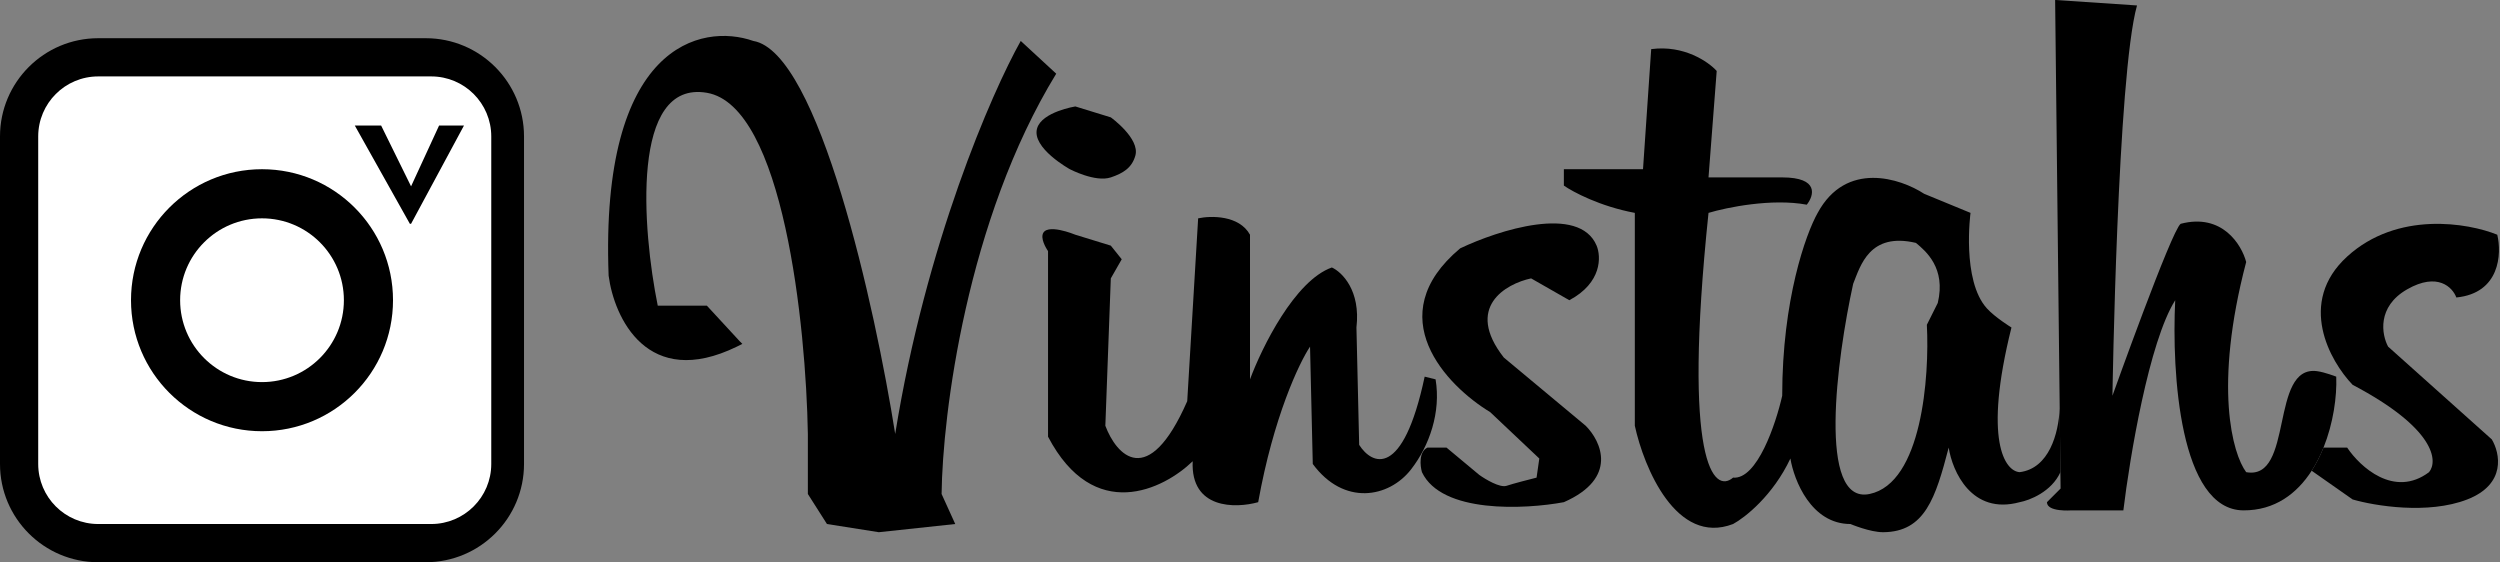 <svg width="458" height="103" viewBox="0 0 458 103" fill="none" xmlns="http://www.w3.org/2000/svg">
<rect x="0" y="0" width="458" height="103" fill="#808080" stroke="none"/>
<path d="M135.5 62.5L129.5 56H120.5C117.667 42 115.5 14.6 129.5 17C143.5 19.4 147.667 59.667 148 79.5V90.5L151.5 96L161 97.5L175 96L172.5 90.5C172.667 76 177.1 40.3 193.5 13.5L187 7.5C181.667 17 169.6 44.7 164 79.5C160.333 56.333 150 9.5 138 7.5C128.5 4.167 109.9 8.1 111.5 50.5C112.5 58.167 118.6 71.5 135 63.5L136 63L135.5 62.5Z" fill="black"/>
<path d="M191 43C191.508 40.713 197 43 197 43L203.5 45L205.5 47.5L203.5 51L202.5 78C204.5 83.333 210.3 89.9 217.5 73.5L219.5 40C221.833 39.5 227 39.4 229 43V69.5C231.167 63.667 237.2 51.4 244 49C245.833 49.833 249.3 53.2 248.5 60L249 81.5C251.333 85.167 257 87.8 261 69L263 69.5C264 75.5 261.884 81.653 258.5 86C254.436 91.221 246.18 92.718 240.5 85L240 63.5C238 66.5 233.3 76.4 230.5 92C226.333 93.167 218.1 93.3 218.5 84.5C213.167 89.667 200.4 96 192 80V46C192 46 190.732 44.206 191 43Z" fill="black"/>
<path d="M190 23.5C190.901 20.483 197 19.5 197 19.5L203.5 21.5C203.5 21.5 208.876 25.37 208 28.5C207.366 30.764 205.729 31.752 203.5 32.5C200.668 33.45 196 31 196 31C196 31 188.927 27.094 190 23.5Z" fill="black"/>
<path d="M261.5 82H265L271 87C272.167 87.833 274.8 89.4 276 89C277.2 88.6 280.167 87.833 281.5 87.5L282 84L273 75.5C265 70.667 252.7 57.9 267.5 45.5C274.5 42.167 289.3 37.4 292.5 45C293.333 47 293.5 51.8 287.5 55L280.5 51C275.833 52 268.3 56.3 275.5 65.5L290.5 78C293.333 80.833 296.5 87.6 286.5 92C279.333 93.333 264.1 94.1 260.5 86.5C260.167 85.333 259.9 82.8 261.5 82Z" fill="black"/>
<path d="M377.5 89.5L375 92C375 93.852 379.5 93.5 379.5 93.5H389C390.167 83.833 393.7 62.6 398.5 55C397.833 68.333 399.338 93.447 411 93.5C416.736 93.526 420.791 90.443 423.5 86.24C424.353 84.917 425.072 83.483 425.669 82C427.458 77.55 428.142 72.659 428 69C428 69 425.909 68.191 424.5 68C415.75 66.813 420.3 88.1 411.5 86.5C409 83.167 405.5 70.8 411.5 48C410.667 44.833 407.1 39 399.5 41C397.833 42.167 387 72.5 387 72.5C387 72.5 387.9 13.8 391.5 1L376.5 0L377.336 74.837L377.466 86.5L377.5 89.5Z" fill="black"/>
<path d="M430 82H425.669C425.072 83.483 424.353 84.917 423.5 86.24L431 91.5C435 92.667 444.8 94.3 452 91.5C459.2 88.7 458 83 456.5 80.5L437.5 63.5C436.333 61.333 435.4 56.2 441 53C446.6 49.8 449.333 52.667 450 54.5C458 53.7 458.333 46.5 457.5 43C452.167 40.833 439.2 38.6 430 47C420.8 55.4 426.833 66.167 431 70.5C446.2 78.5 446.667 84.5 445 86.5C438.6 91.3 432.333 85.5 430 82Z" fill="black"/>
<path fill-rule="evenodd" clip-rule="evenodd" d="M286.5 34C288.167 35.167 293.1 37.8 299.5 39V78C301.167 85.667 307.1 100 317.5 96C319.667 94.833 324.8 90.8 328 84C328.667 88 331.8 96 339 96C339 96 342.585 97.514 345 97.5C352.655 97.454 354.6 91.2 357 82C357.667 86.333 361.2 94.4 370 92C371.811 91.667 375.84 90.1 377.466 86.5L377.336 74.837C377.124 79.427 375.391 85.826 370 86.5C367.333 86.333 363.3 80.8 368.5 60C368.5 60 365.495 58.149 364 56.5C359.342 51.363 361 39 361 39L352.5 35.5C348.167 32.667 338.2 29.4 333 39C330.833 42.833 326.5 54.9 326.5 72.5C325.333 77.667 321.9 87.9 317.5 87.5C314 90.5 308.2 85 313 39C316.333 38 324.6 36.3 331 37.5C332.333 35.833 333.3 32.5 326.5 32.5H313L314.5 13C313 11.333 308.5 8.2 302.5 9L301 31H286.5V34ZM353 59.5L355 55.5C356.531 49.1 352.805 46 351 44.5C342.5 42.5 340.833 48.667 339.5 52C336.5 65.667 332.9 92.5 342.5 90.5C352.1 88.5 353.5 69 353 59.5Z" fill="black"/>
<path d="M67 18H85V38H67V18Z" fill="white"/>
<path d="M0 25C0 15.059 8.059 7 18 7H78C87.941 7 96 15.059 96 25V85C96 94.941 87.941 103 78 103H18C8.059 103 0 94.941 0 85V25Z" fill="black"/>
<path d="M7 25C7 18.925 11.925 14 18 14H79C85.075 14 90 18.925 90 25V85C90 91.075 85.075 96 79 96H18C11.925 96 7 91.075 7 85V25Z" fill="white"/>
<path d="M72 55C72 68.255 61.255 79 48 79C34.745 79 24 68.255 24 55C24 41.745 34.745 31 48 31C61.255 31 72 41.745 72 55Z" fill="black"/>
<path d="M63 55C63 63.284 56.284 70 48 70C39.716 70 33 63.284 33 55C33 46.716 39.716 40 48 40C56.284 40 63 46.716 63 55Z" fill="white"/>
<path d="M75.088 41L65 23H69.825L75.307 34.139L80.439 23H85L75.307 41H75.088Z" fill="black"/>
</svg>
